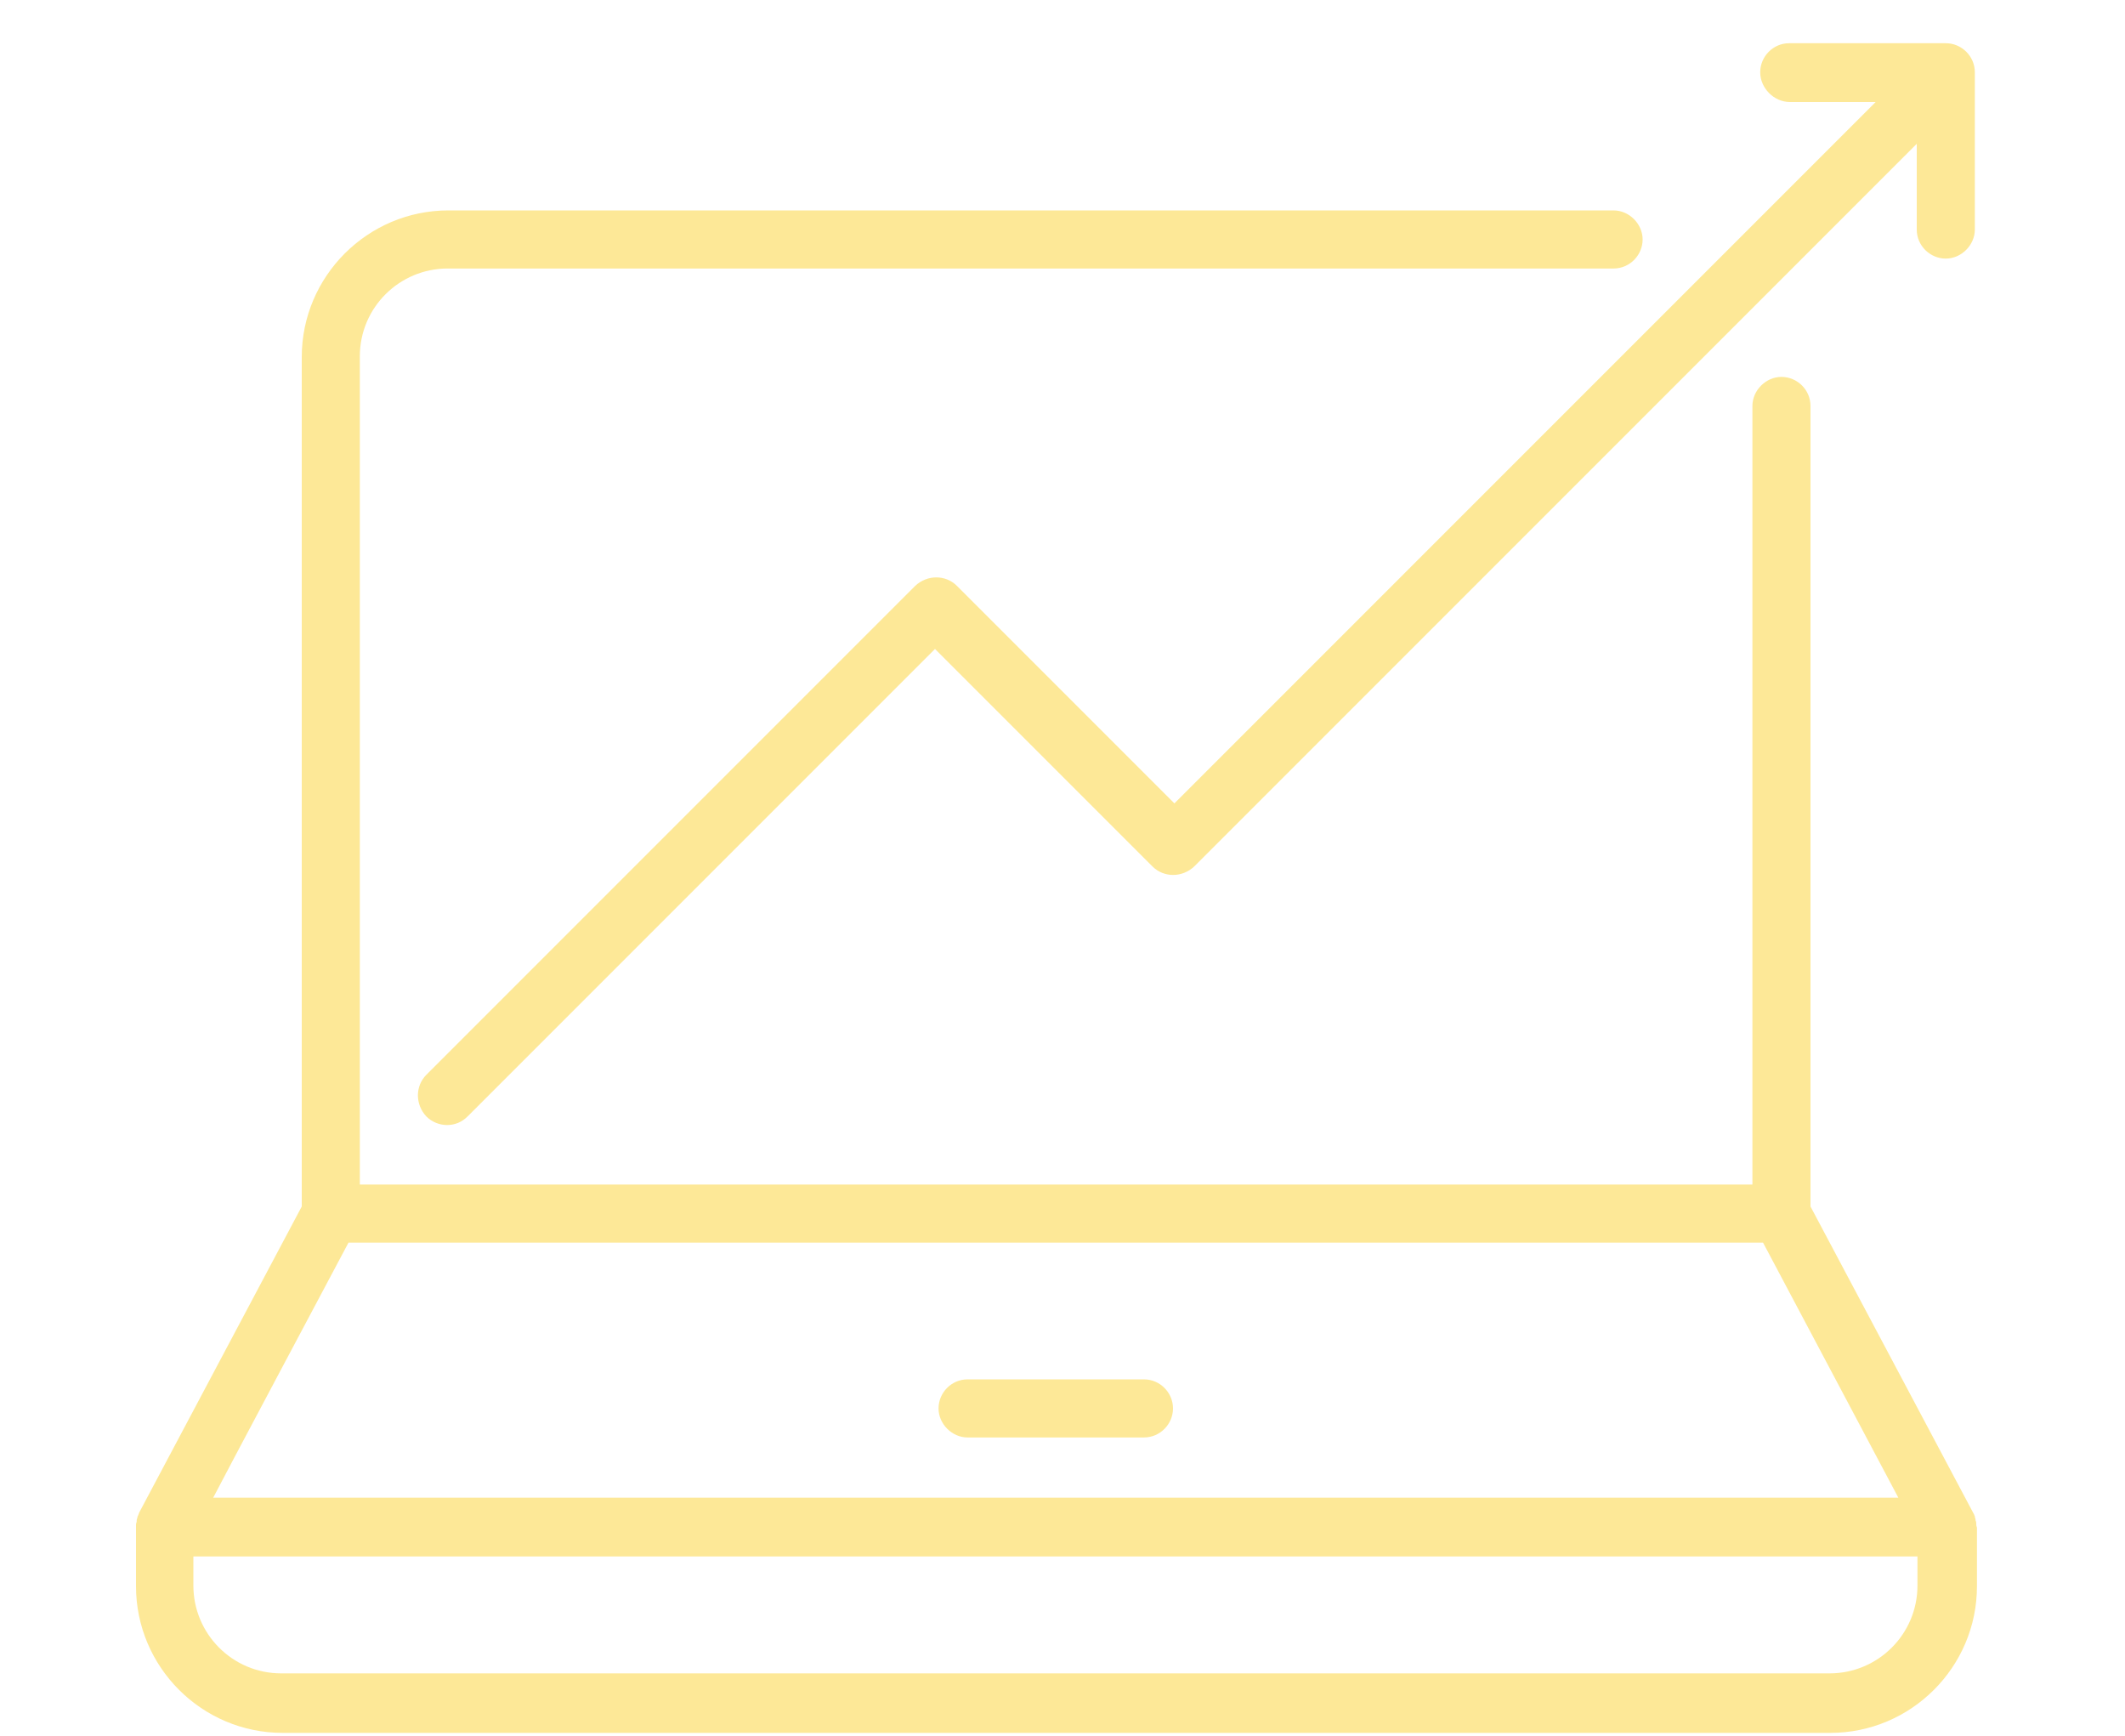 <?xml version="1.0" encoding="utf-8"?>
<!-- Generator: Adobe Illustrator 21.1.0, SVG Export Plug-In . SVG Version: 6.00 Build 0)  -->
<svg version="1.1" id="Layer_1" xmlns="http://www.w3.org/2000/svg" xmlns:xlink="http://www.w3.org/1999/xlink" x="0px" y="0px"
	 viewBox="0 0 300 245" style="enable-background:new 0 0 300 245;" xml:space="preserve">
<style type="text/css">
	.st0{fill:#FDE897;}
</style>
<g>
	<path class="st0" d="M161.5,194.7h-24.9c-2.3,0-4.1,1.9-4.1,4.1s1.9,4.1,4.1,4.1h24.9c2.3,0,4.1-1.9,4.1-4.1
		S163.8,194.7,161.5,194.7z"/>
	<path class="st0" d="M279,215.1c0-0.2,0-0.3-0.1-0.5c0,0,0-0.1,0-0.1c0-0.1-0.1-0.3-0.1-0.4c0,0,0-0.1,0-0.1
		c-0.1-0.1-0.1-0.3-0.2-0.4c0,0,0,0,0,0c0,0-23-43.3-23-43.3v-113c0-2.3-1.9-4.1-4.1-4.1s-4.1,1.9-4.1,4.1v109.9H50.8V50.3
		c0-6.9,5.6-12.4,12.4-12.4h164.6c2.3,0,4.1-1.9,4.1-4.1s-1.9-4.1-4.1-4.1H63.3c-11.4,0-20.7,9.3-20.7,20.7v119.9l-23,43.3
		c0,0,0,0.1,0,0.1c-0.1,0.1-0.1,0.3-0.2,0.4c0,0,0,0.1,0,0.1c0,0.1-0.1,0.2-0.1,0.4c0,0,0,0.1,0,0.1c0,0.2-0.1,0.3-0.1,0.5
		c0,0.1,0,0.3,0,0.4v8.3c0,11.4,9.3,20.7,20.7,20.7h218.5c11.4,0,20.7-9.3,20.7-20.7v-8.3C279,215.4,279,215.2,279,215.1L279,215.1z
		 M49.2,175.4h199.7l19.1,36H30.1C30.1,211.3,49.2,175.4,49.2,175.4z M258.3,236.2H39.7c-6.9,0-12.4-5.6-12.4-12.4v-4.1h243.4v4.1
		C270.7,230.7,265.1,236.2,258.3,236.2z"/>
	<path class="st0" d="M252.7,14.4h12.1l-99,99l-30.7-30.7c-1.6-1.6-4.2-1.6-5.9,0l-69,69c-1.6,1.6-1.6,4.2,0,5.9
		c0.8,0.8,1.9,1.2,2.9,1.2c1.1,0,2.1-0.4,2.9-1.2l66-66l30.7,30.7c1.6,1.6,4.2,1.6,5.9,0l102-102v12.1c0,2.3,1.9,4.1,4.1,4.1
		s4.1-1.9,4.1-4.1V10.2c0-2.3-1.9-4.1-4.1-4.1h-22.1c-2.3,0-4.1,1.9-4.1,4.1S250.4,14.4,252.7,14.4L252.7,14.4z"/>
</g>
</svg>
